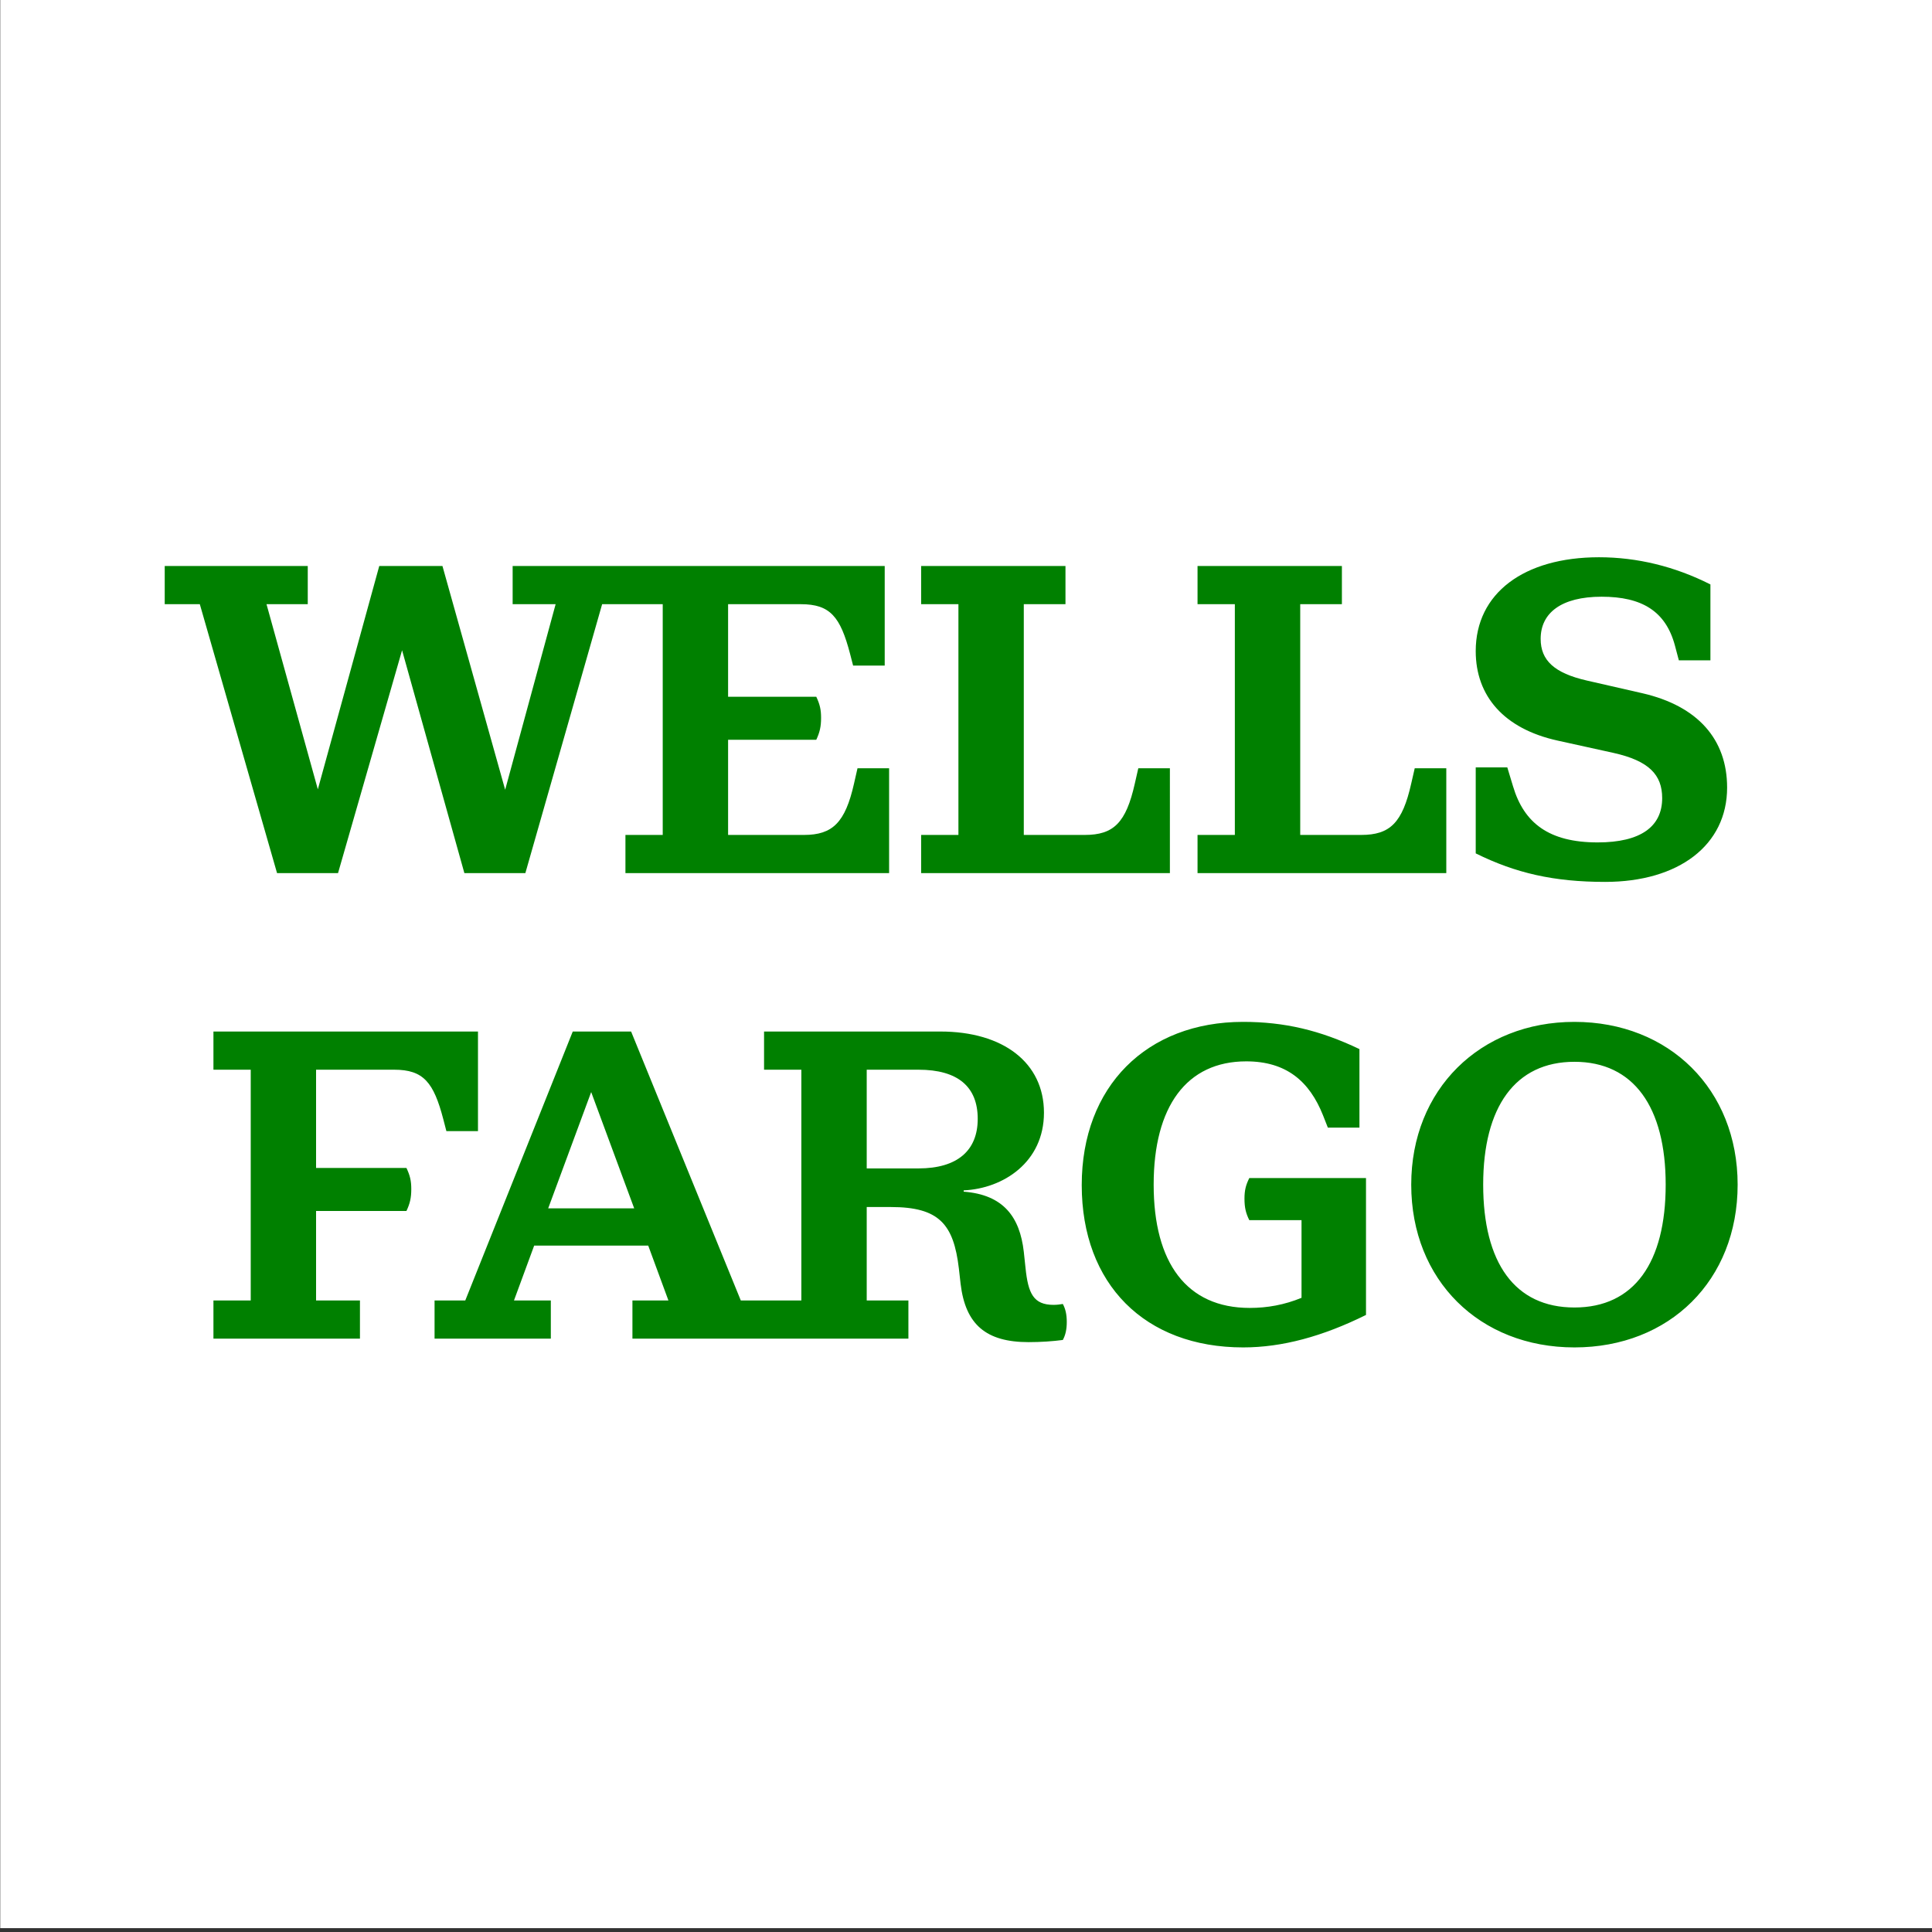 <?xml version="1.0" encoding="UTF-8"?>
<svg width="300" height="300" version="1.1" viewBox="0 0 79.375 79.375" xmlns="http://www.w3.org/2000/svg">
 <rect x="0" y="0" width="79.375" height="79.375" fill="#333333" stroke="none"/>
 <g transform="translate(25.494 -110.859)">
  <g transform="matrix(.991 0 0 -.991 -69.42 851.617)">
   <path d="m44.335 667.549h80.115v80.115h-80.115z" fill="white"/>
   <path d="m113.38 698.373c0 3.219-1.328 5.093-3.783 5.093-2.456 0-3.783-1.874-3.783-5.093 0-3.238 1.309-5.093 3.783-5.093 2.473 0 3.783 1.855 3.783 5.093m2.983 0c0-3.965-2.819-6.748-6.766-6.748-3.929 0-6.766 2.783-6.766 6.748 0 3.947 2.855 6.748 6.766 6.748 3.928 0 6.766-2.801 6.766-6.748m-20.445-.582c0-.363.055-.6.2-.891h2.165v-3.219c-.709-.292-1.419-.419-2.146-.419-2.62 0-3.984 1.873-3.984 5.111s1.364 5.111 3.838 5.111c1.655 0 2.619-.819 3.183-2.237l.2-.509h1.31v3.255c-1.637.782-3.11 1.128-4.82 1.128-4.002 0-6.693-2.674-6.693-6.766 0-4.111 2.619-6.73 6.693-6.73 1.618 0 3.292.455 5.092 1.346v5.675h-4.838c-.145-.291-.2-.51-.2-.855m-11.059 3.31c0 1.328-.819 2.037-2.456 2.037h-2.146v-4.092h2.146c1.619 0 2.456.746 2.456 2.055m-14.242-3.71-1.783 4.82-1.782-4.82zm17.77-3.965c.11-.2.164-.437.164-.746 0-.309-.054-.546-.164-.746-.4-.054-.909-.09-1.418-.09-1.764 0-2.619.727-2.82 2.419l-.072.636c-.218 1.837-.819 2.546-2.819 2.546h-1.001v-3.874h1.728v-1.582h-11.441v1.582h1.492l-.837 2.274h-4.729l-.837-2.274h1.528v-1.582h-4.82v1.582h1.273l4.456 11.15h2.419l4.548-11.15h2.51v9.567h-1.546v1.583h7.312c2.601 0 4.292-1.292 4.292-3.365 0-2.055-1.691-3.147-3.328-3.22v-.054c1.655-.127 2.328-1.055 2.492-2.492l.072-.673c.109-1.055.328-1.528 1.164-1.528.146 0 .273.019.382.037m-27.72 9.712c1.218 0 1.637-.527 2.037-2.055l.127-.491h1.31v4.129h-10.967v-1.583h1.546v-9.567h-1.546v-1.582h6.074v1.582h-1.819v3.711h3.747c.146.309.2.545.2.909 0 .346-.054.564-.2.873h-3.747v4.074zm55.26 11.697c0 2.001-1.219 3.383-3.511 3.91l-2.31.528c-1.346.309-1.909.837-1.909 1.727 0 1.074.855 1.747 2.528 1.747s2.655-.601 3.037-2.019l.164-.618h1.309v3.146c-1.473.746-3.037 1.127-4.62 1.127-3.11 0-5.11-1.491-5.11-3.891 0-1.856 1.163-3.22 3.401-3.711l2.31-.509c1.473-.328 2.019-.91 2.019-1.874 0-1.182-.892-1.837-2.674-1.837-2.019 0-3.056.801-3.51 2.328l-.237.783h-1.309v-3.566c1.655-.818 3.237-1.182 5.365-1.182 3.056 0 5.057 1.528 5.057 3.911m-11.642.8h-1.309l-.146-.637c-.364-1.618-.873-2.127-2.073-2.127h-2.528v9.566h1.728v1.583h-5.985v-1.583h1.547v-9.566h-1.547v-1.583h10.313zm-11.459 0h-1.31l-.145-.637c-.364-1.618-.873-2.127-2.073-2.127h-2.529v9.566h1.728v1.583h-5.984v-1.583h1.546v-9.566h-1.546v-1.583h10.313zm-37.015-4.347-3.202 11.149h-1.455v1.583h5.93v-1.583h-1.71l2.128-7.675 2.546 9.258h2.62l2.6-9.276 2.092 7.693h-1.782v1.583h15.425v-4.129h-1.31l-.127.491c-.401 1.528-.819 2.055-2.037 2.055h-3.019v-3.837h3.656c.145-.309.199-.528.199-.873 0-.364-.054-.6-.199-.91h-3.656v-3.946h3.146c1.182 0 1.71.509 2.074 2.127l.145.637h1.31v-4.347h-10.931v1.583h1.546v9.566h-2.512l-3.183-11.149h-2.528l-2.583 9.239-2.655-9.239z" fill="green"/>
  </g>
 </g>
</svg>
